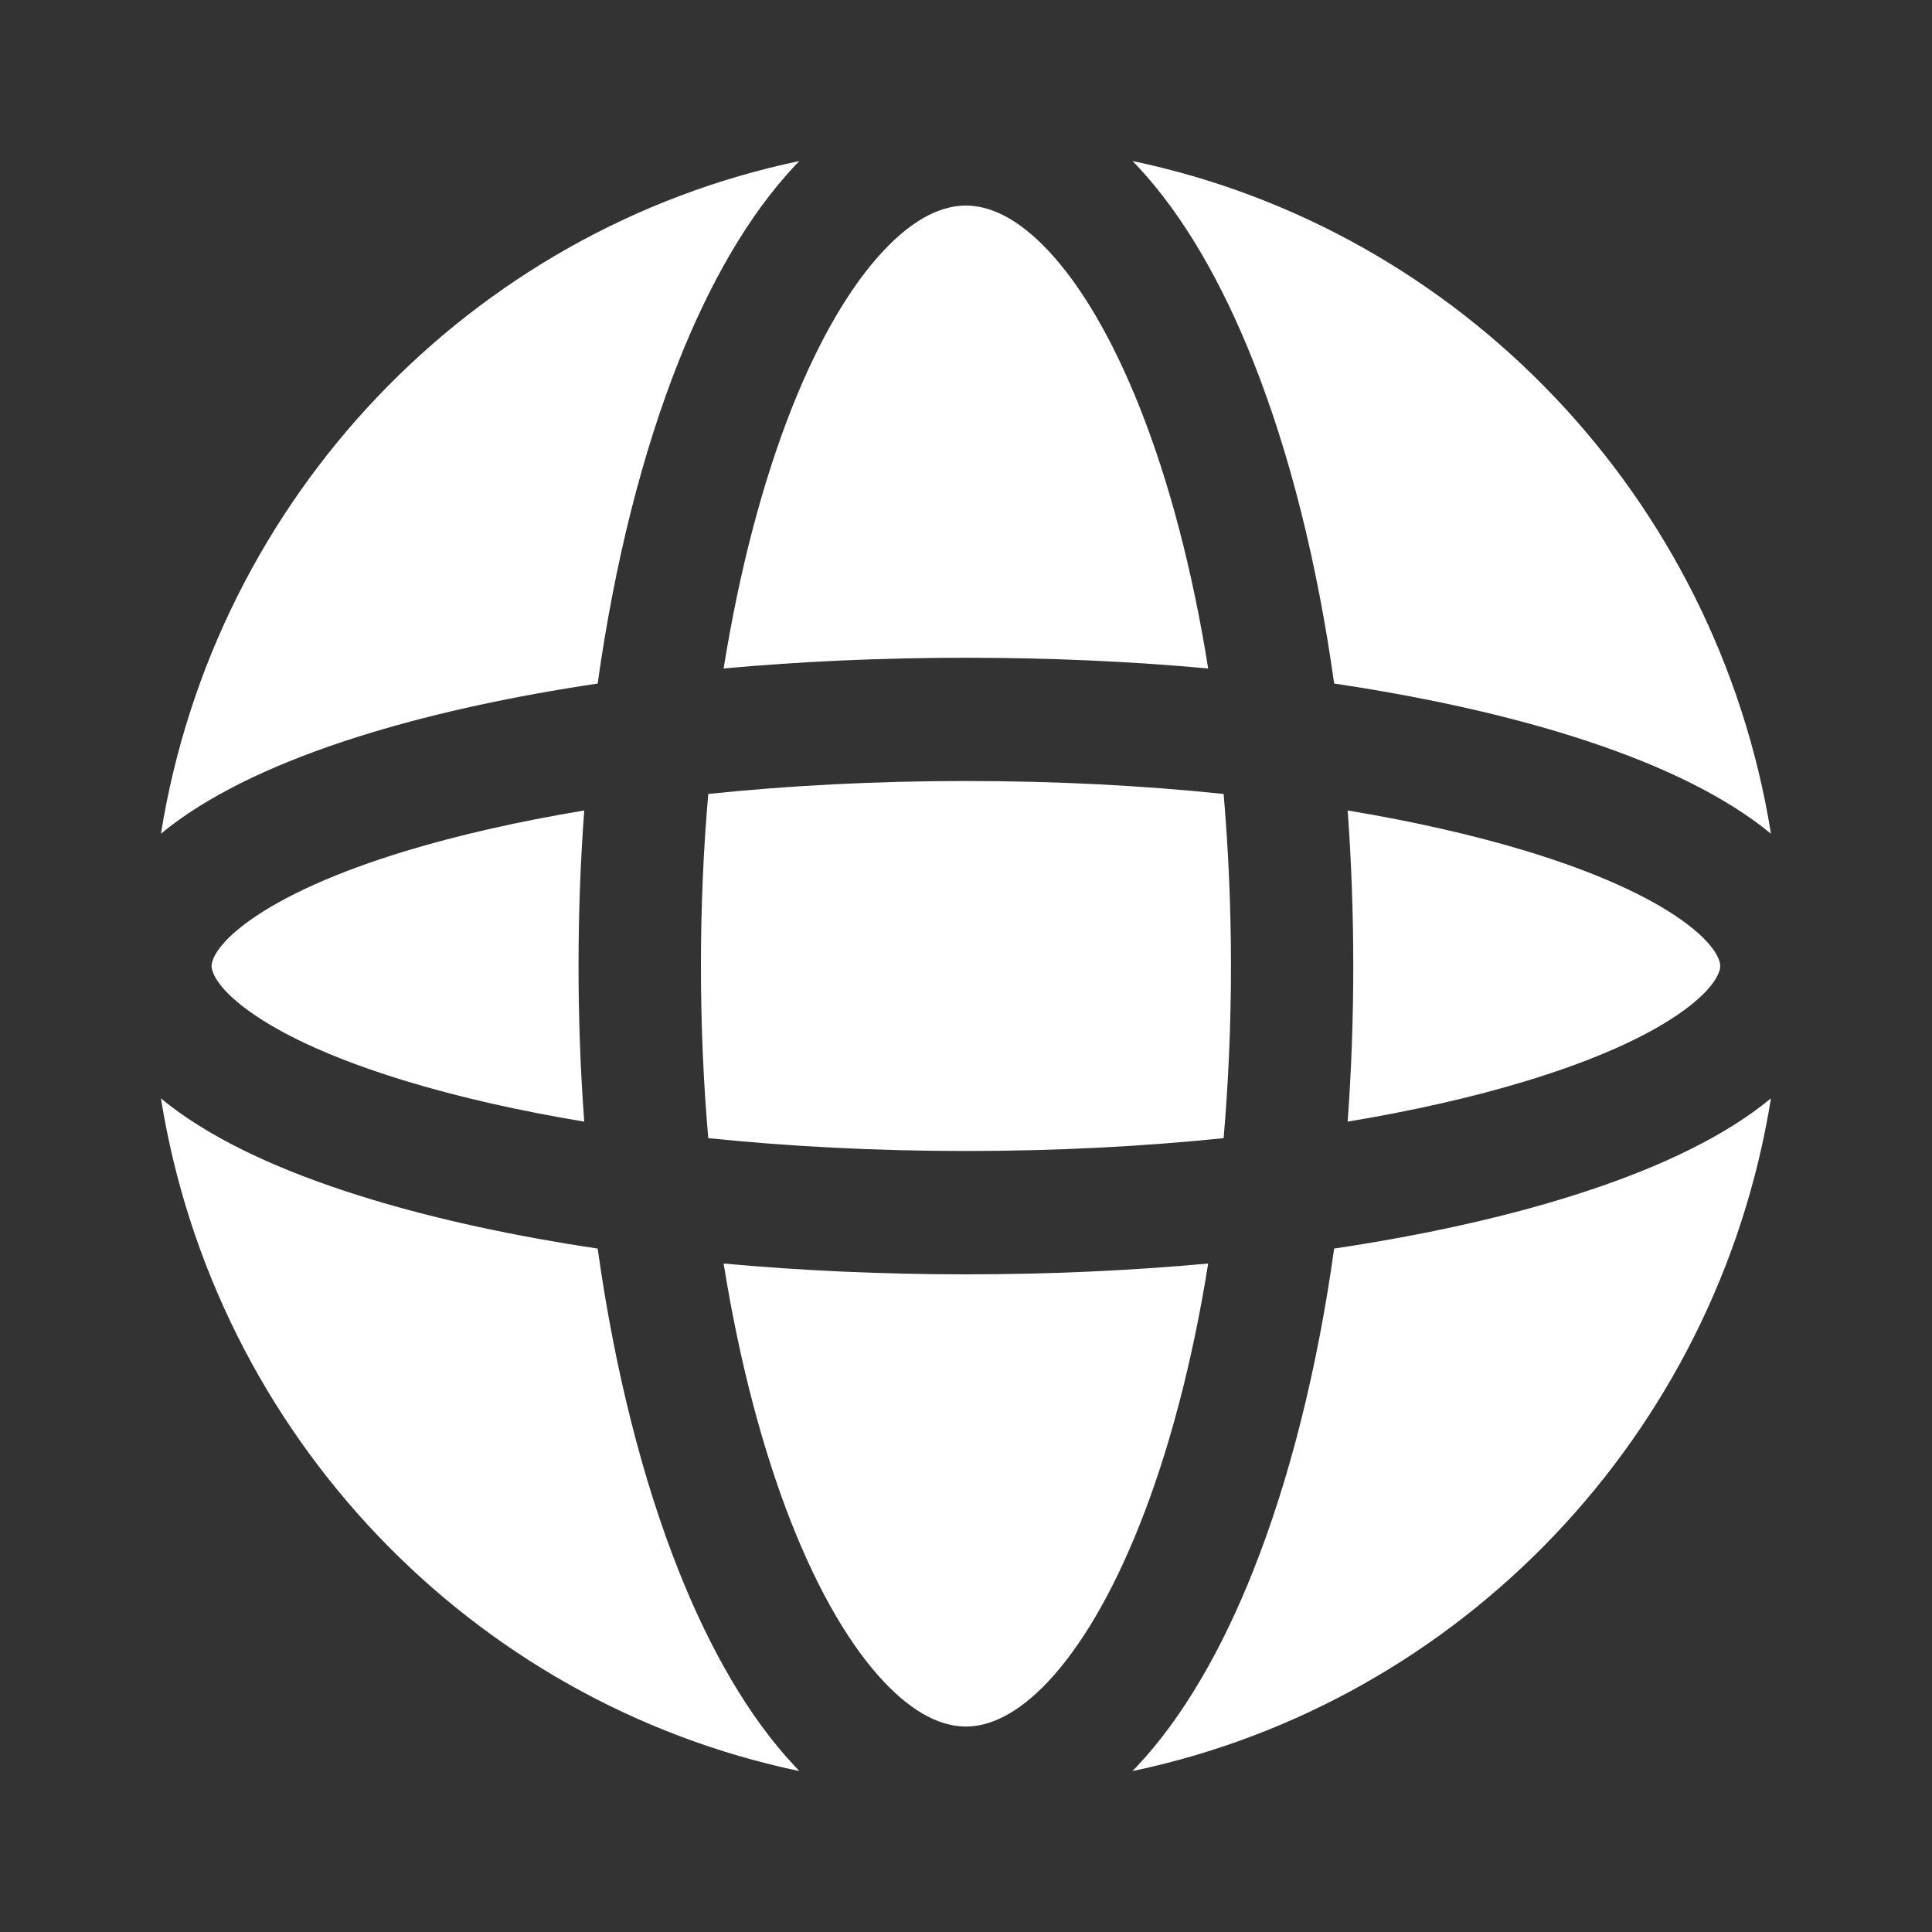 <svg width="20" height="20" viewBox="0 0 20 20" fill="none" xmlns="http://www.w3.org/2000/svg">
<rect x="0" y="0" width="20" height="20" fill="#333333" stroke="none"/>
<path fill-rule="evenodd" clip-rule="evenodd" d="M8.199 4.219C7.9 4.974 7.656 5.891 7.491 6.92C8.288 6.847 9.13 6.809 9.999 6.809C10.868 6.809 11.71 6.847 12.507 6.92C12.343 5.891 12.099 4.974 11.799 4.219C11.511 3.494 11.184 2.949 10.854 2.597C10.524 2.245 10.235 2.128 9.999 2.128C9.763 2.128 9.474 2.245 9.145 2.597C8.814 2.949 8.487 3.494 8.199 4.219ZM7.024 3.745C6.65 4.687 6.363 5.822 6.187 7.076C5.322 7.205 4.533 7.376 3.848 7.583C3.051 7.824 2.36 8.124 1.854 8.486C1.791 8.531 1.727 8.58 1.666 8.631C2.224 5.151 4.875 2.378 8.275 1.667C8.258 1.684 8.242 1.702 8.225 1.719C7.748 2.228 7.347 2.93 7.024 3.745ZM11.724 1.667C11.741 1.684 11.757 1.702 11.774 1.719C12.251 2.228 12.652 2.93 12.975 3.745C13.349 4.687 13.636 5.822 13.811 7.076C14.676 7.205 15.466 7.376 16.151 7.583C16.948 7.824 17.638 8.124 18.144 8.486C18.208 8.531 18.271 8.58 18.333 8.631C17.774 5.151 15.123 2.378 11.724 1.667ZM18.333 11.37C18.271 11.421 18.208 11.469 18.144 11.515C17.638 11.877 16.948 12.176 16.151 12.417C15.466 12.624 14.676 12.796 13.811 12.925C13.636 14.179 13.349 15.313 12.975 16.256C12.652 17.07 12.251 17.772 11.774 18.281C11.757 18.299 11.74 18.316 11.723 18.334C15.123 17.622 17.774 14.85 18.333 11.37ZM8.275 18.334C8.258 18.316 8.242 18.299 8.225 18.281C7.748 17.772 7.347 17.07 7.024 16.256C6.65 15.313 6.363 14.179 6.187 12.925C5.322 12.796 4.533 12.624 3.848 12.417C3.051 12.176 2.36 11.877 1.854 11.515C1.79 11.469 1.727 11.421 1.666 11.37C2.224 14.85 4.875 17.622 8.275 18.334ZM4.212 11.194C4.749 11.357 5.367 11.498 6.048 11.611C6.009 11.087 5.989 10.549 5.989 10C5.989 9.452 6.009 8.913 6.048 8.39C5.367 8.503 4.749 8.644 4.212 8.806C3.481 9.027 2.936 9.278 2.587 9.527C2.222 9.788 2.19 9.957 2.19 10C2.19 10.043 2.222 10.212 2.587 10.473C2.936 10.723 3.481 10.973 4.212 11.194ZM7.256 10C7.256 10.614 7.282 11.21 7.332 11.782C8.165 11.868 9.062 11.915 9.999 11.915C10.937 11.915 11.834 11.868 12.667 11.782C12.716 11.21 12.743 10.614 12.743 10C12.743 9.386 12.716 8.79 12.667 8.219C11.834 8.132 10.937 8.085 9.999 8.085C9.062 8.085 8.165 8.132 7.332 8.219C7.282 8.79 7.256 9.386 7.256 10ZM8.199 15.781C7.9 15.026 7.656 14.109 7.491 13.08C8.288 13.153 9.13 13.192 9.999 13.192C10.868 13.192 11.71 13.153 12.507 13.08C12.343 14.109 12.099 15.026 11.799 15.781C11.511 16.507 11.184 17.051 10.854 17.404C10.524 17.755 10.235 17.873 9.999 17.873C9.763 17.873 9.474 17.755 9.145 17.404C8.814 17.051 8.487 16.507 8.199 15.781ZM15.787 11.194C15.25 11.357 14.632 11.498 13.951 11.611C13.989 11.087 14.009 10.549 14.009 10C14.009 9.452 13.989 8.913 13.951 8.39C14.632 8.503 15.25 8.644 15.787 8.806C16.518 9.027 17.063 9.278 17.412 9.527C17.777 9.788 17.808 9.957 17.808 10C17.808 10.043 17.777 10.212 17.412 10.473C17.063 10.723 16.518 10.973 15.787 11.194Z" fill="white"/>
</svg>
